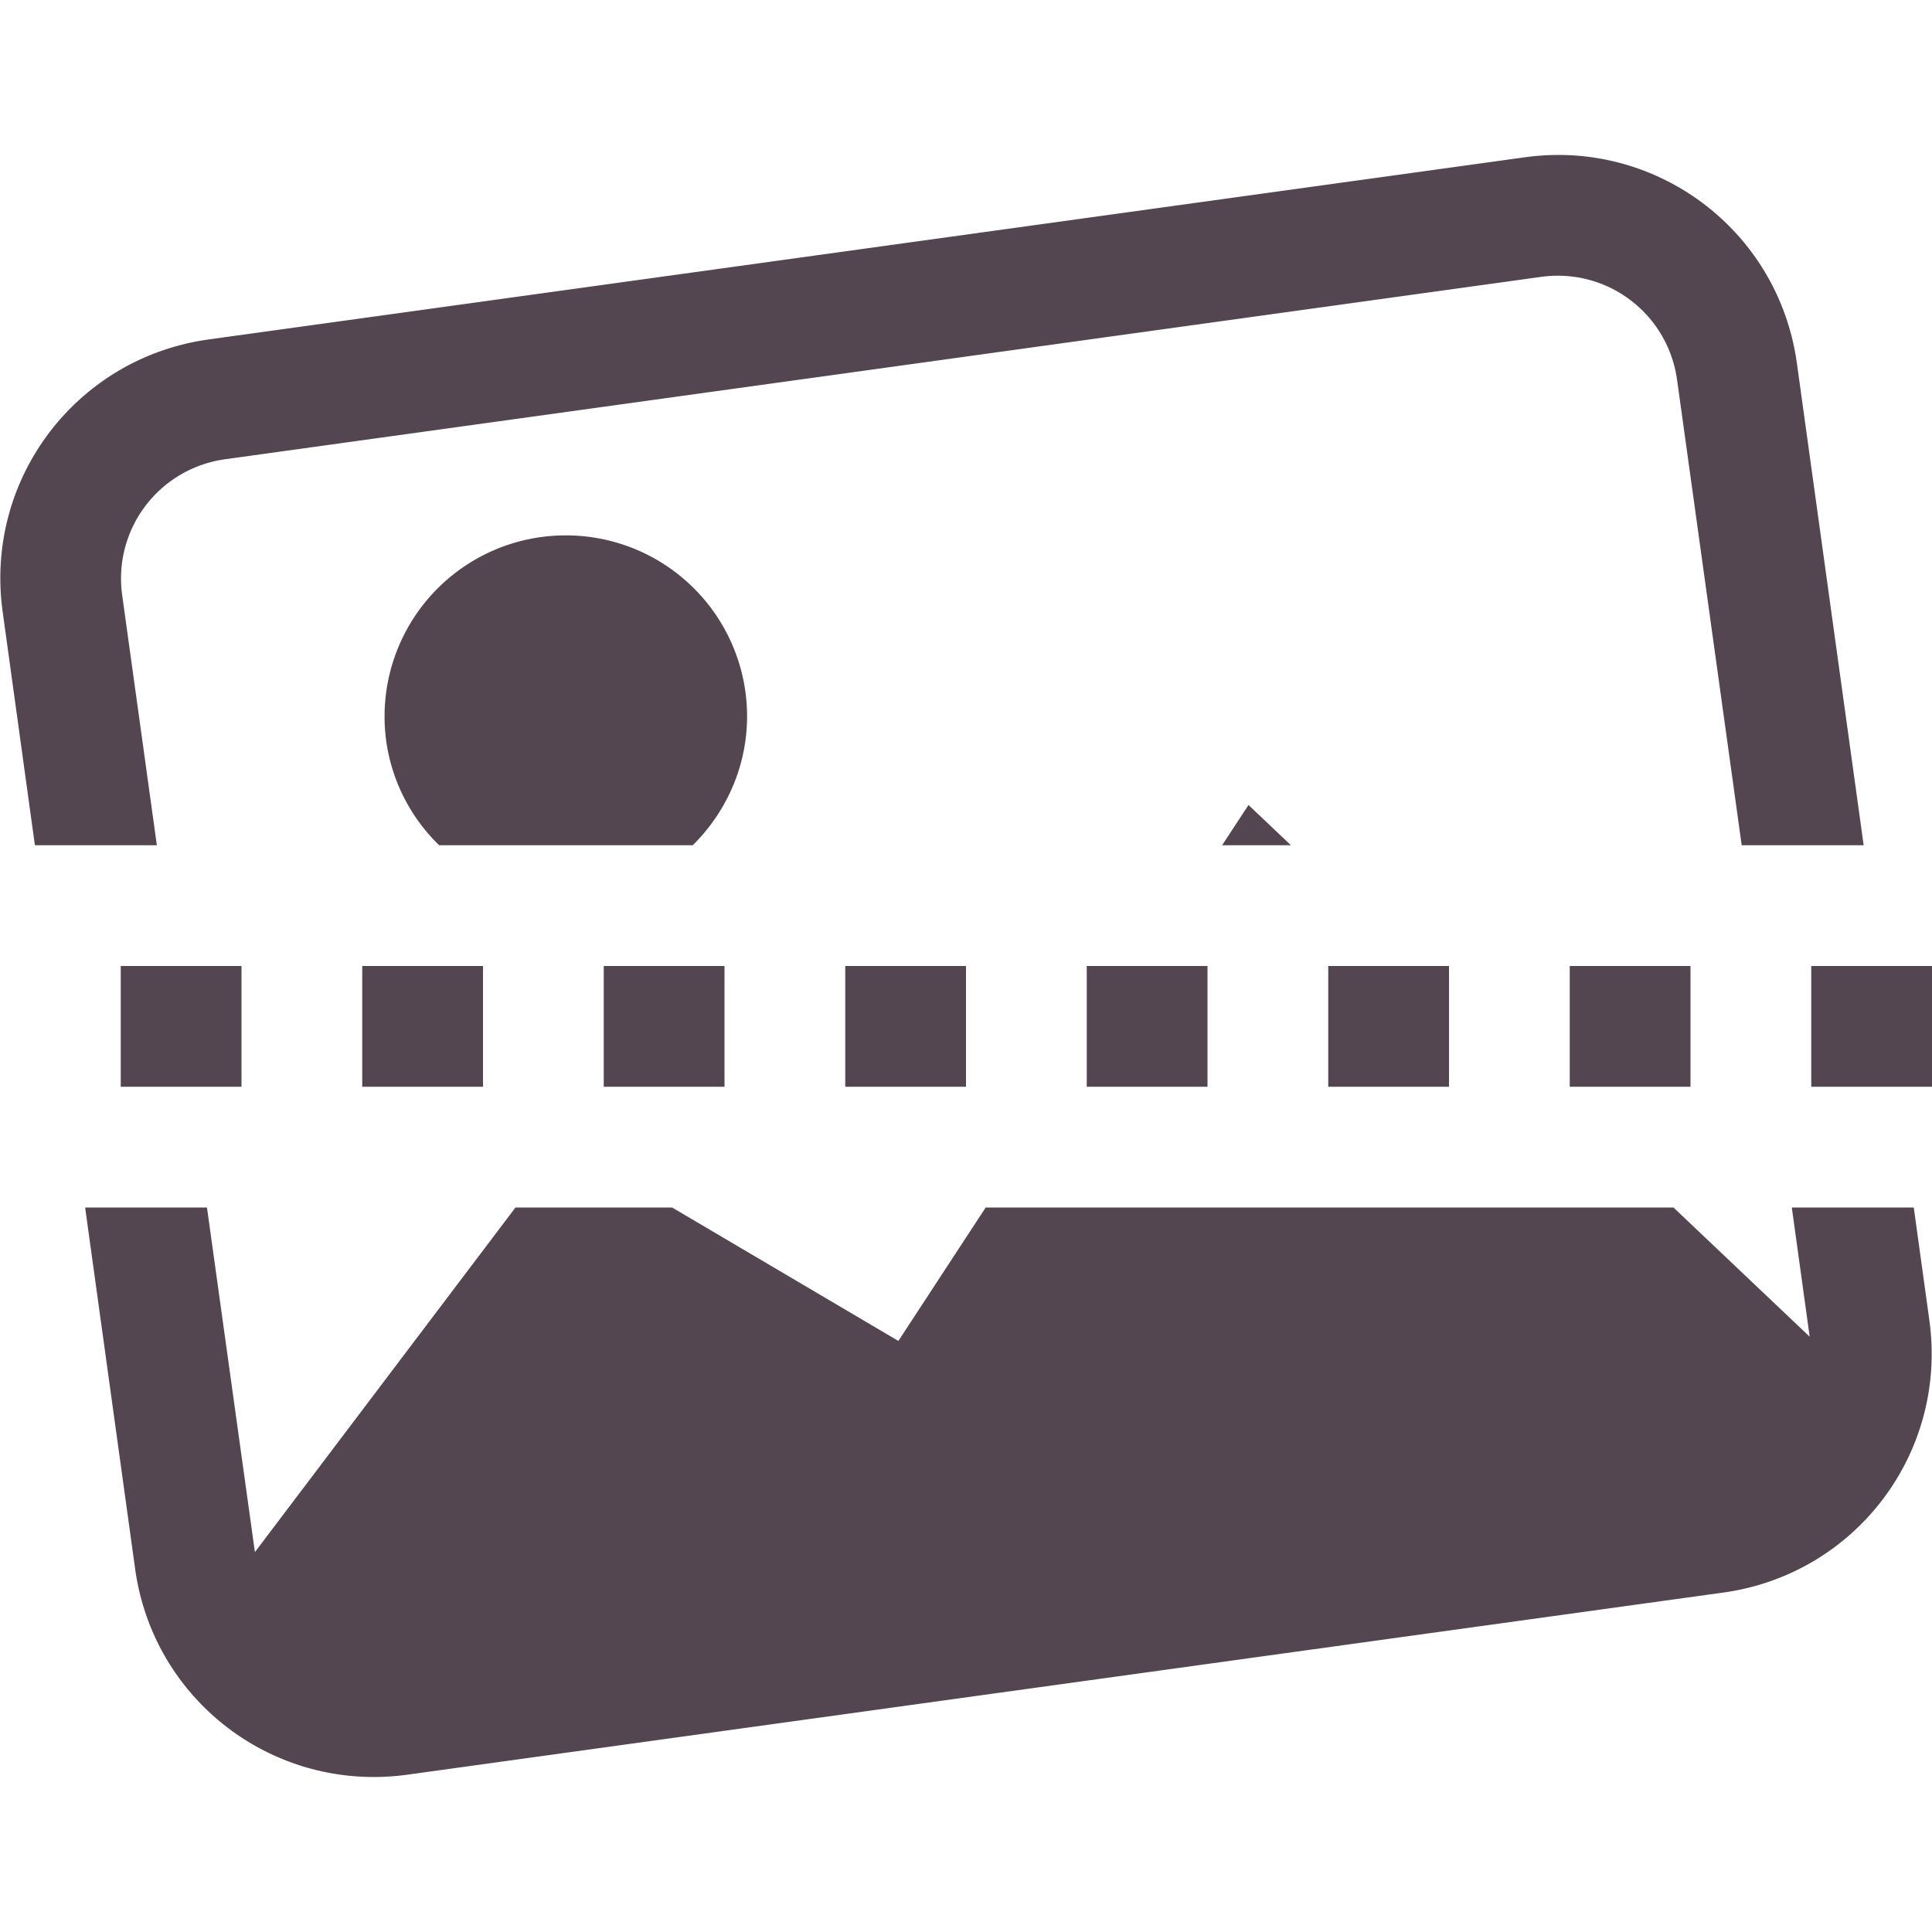 <svg xmlns="http://www.w3.org/2000/svg" width="16" height="16" fill="#534650" xmlns:v="https://vecta.io/nano"><path d="M1 8v1h1V8zm2 0v1h1V8zm2 0v1h1V8zm2 0v1h1V8zm2 0v1h1V8zm2 0v1h1V8zm2 0v1h1V8zm2 0v1h1V8zm-1.969-6.713a2.03 2.03 0 0 0-.406.016L1.729 2.811C.631 2.963-.13 3.969.022 5.066L.289 7h1.01l-.287-2.07c-.076-.549.305-1.051.854-1.127l10.896-1.51c.549-.076 1.051.305 1.127.854L14.424 7h1.01l-.553-3.992c-.133-.96-.92-1.662-1.85-1.721zm-8.248 3.15A1.5 1.5 0 0 0 3.199 6.14a1.49 1.49 0 0 0 .438.86h2.1c.325-.321.503-.784.436-1.272a1.5 1.5 0 0 0-1.389-1.291zm5.557 2.229L10.121 7h.57l-.352-.334zM.705 10l.414 2.992c.152 1.098 1.158 1.857 2.256 1.705l10.896-1.508c1.098-.152 1.859-1.158 1.707-2.256L15.849 10h-1.01l.148 1.07L13.859 10H8.163l-.723 1.105L5.566 10H4.269l-2.158 2.854L1.714 10H.704z"/></svg>